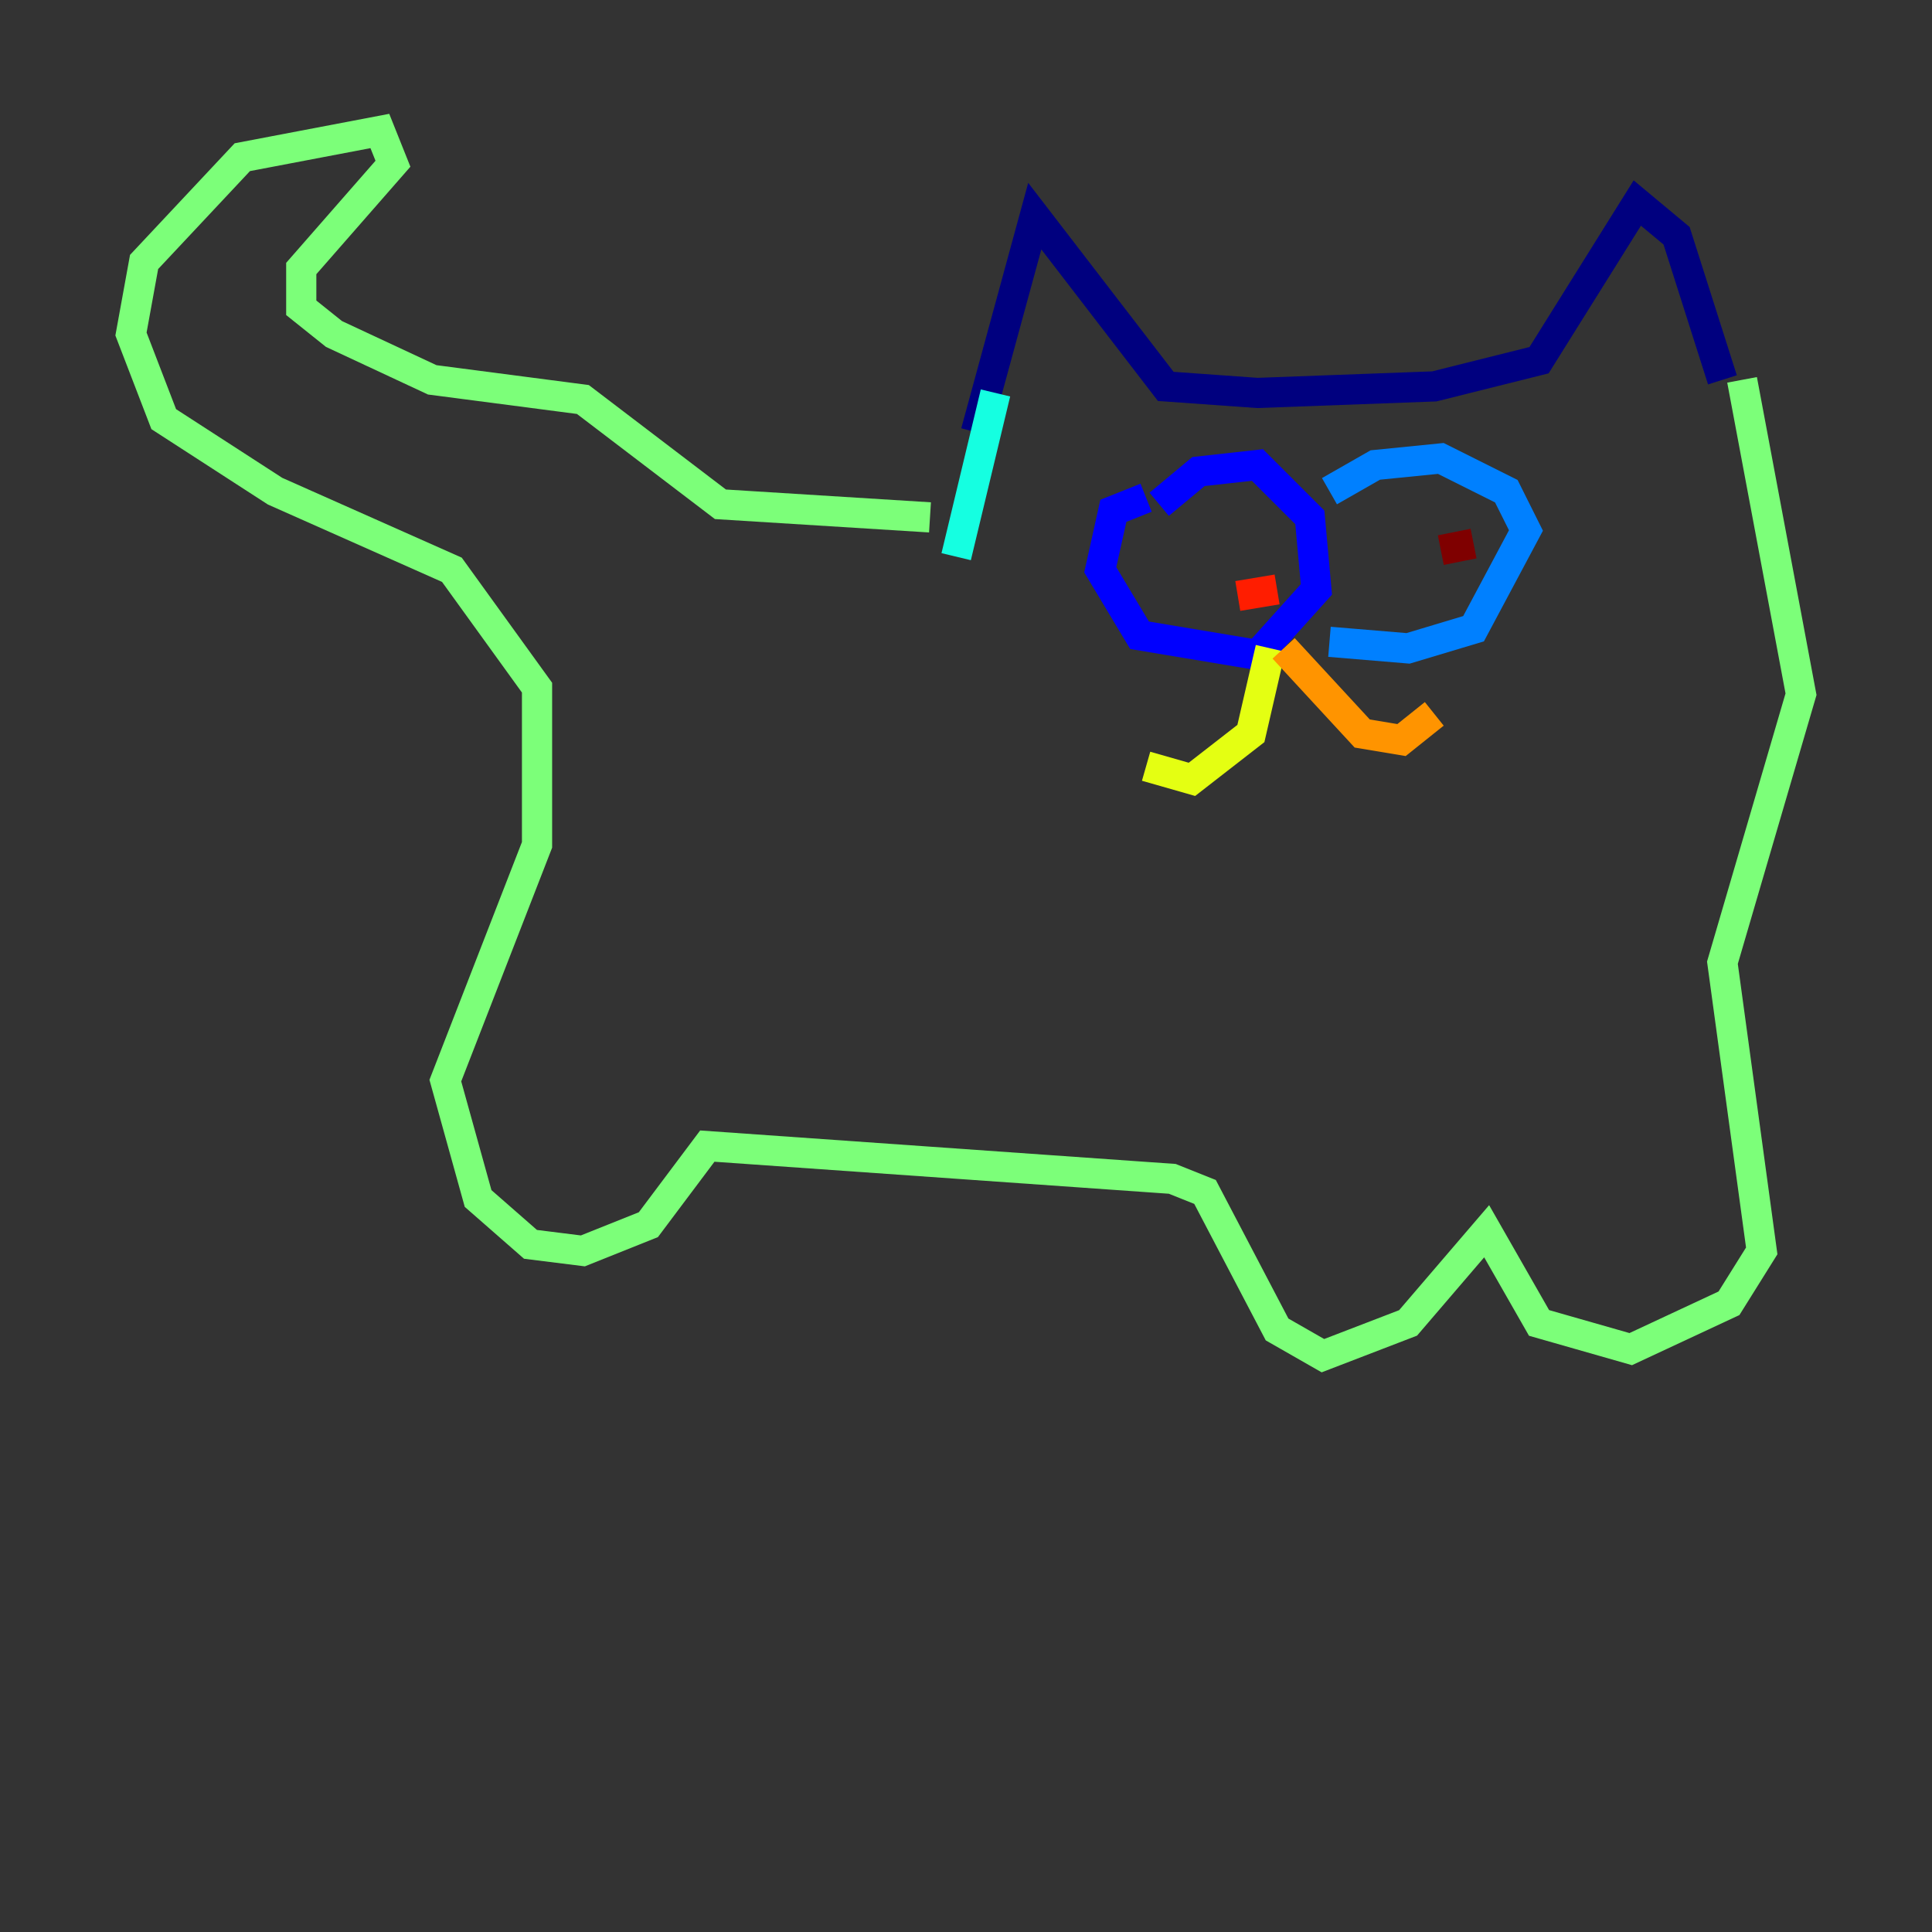 <?xml version="1.0" encoding="utf-8" ?>
<svg baseProfile="tiny" height="128" version="1.2" viewBox="0,0,128,128" width="128" xmlns="http://www.w3.org/2000/svg" xmlns:ev="http://www.w3.org/2001/xml-events" xmlns:xlink="http://www.w3.org/1999/xlink"><rect x="0" y="0" width="128" height="128" fill="#333333" stroke="none"/><defs /><polyline fill="none" points="64.651,28.637 68.556,14.319 77.234,25.6 83.308,26.034 95.024,25.6 101.966,23.864 108.475,13.451 111.078,15.62 114.115,25.166" stroke="#00007f" stroke-width="2" /><polyline fill="none" points="75.932,32.976 73.763,33.844 72.895,37.749 75.498,42.088 83.308,43.39 87.214,39.051 86.78,34.278 83.308,30.807 79.403,31.241 76.8,33.41" stroke="#0000ff" stroke-width="2" /><polyline fill="none" points="88.081,32.542 91.119,30.807 95.458,30.373 99.797,32.542 101.098,35.146 97.627,41.654 93.288,42.956 88.081,42.522" stroke="#0080ff" stroke-width="2" /><polyline fill="none" points="65.953,26.034 63.349,36.881" stroke="#15ffe1" stroke-width="2" /><polyline fill="none" points="115.417,25.166 119.322,45.993 114.115,63.783 116.719,82.875 114.549,86.346 108.041,89.383 101.966,87.647 98.495,81.573 93.288,87.647 87.647,89.817 84.61,88.081 79.837,78.969 77.668,78.102 46.861,75.932 42.956,81.139 38.617,82.875 35.146,82.441 31.675,79.403 29.505,71.593 35.58,55.973 35.58,45.559 29.939,37.749 18.224,32.542 10.848,27.77 8.678,22.129 9.546,17.356 16.054,10.414 25.166,8.678 26.034,10.848 19.959,17.79 19.959,20.393 22.129,22.129 28.637,25.166 38.617,26.468 47.729,33.41 61.614,34.278" stroke="#7cff79" stroke-width="2" /><polyline fill="none" points="84.176,42.956 82.875,48.597 78.969,51.634 75.932,50.766" stroke="#e4ff12" stroke-width="2" /><polyline fill="none" points="85.044,42.956 90.251,48.597 92.854,49.031 95.024,47.295" stroke="#ff9400" stroke-width="2" /><polyline fill="none" points="82.007,39.485 84.61,39.051" stroke="#ff1d00" stroke-width="2" /><polyline fill="none" points="95.458,36.447 97.627,36.014" stroke="#7f0000" stroke-width="2" /></svg>